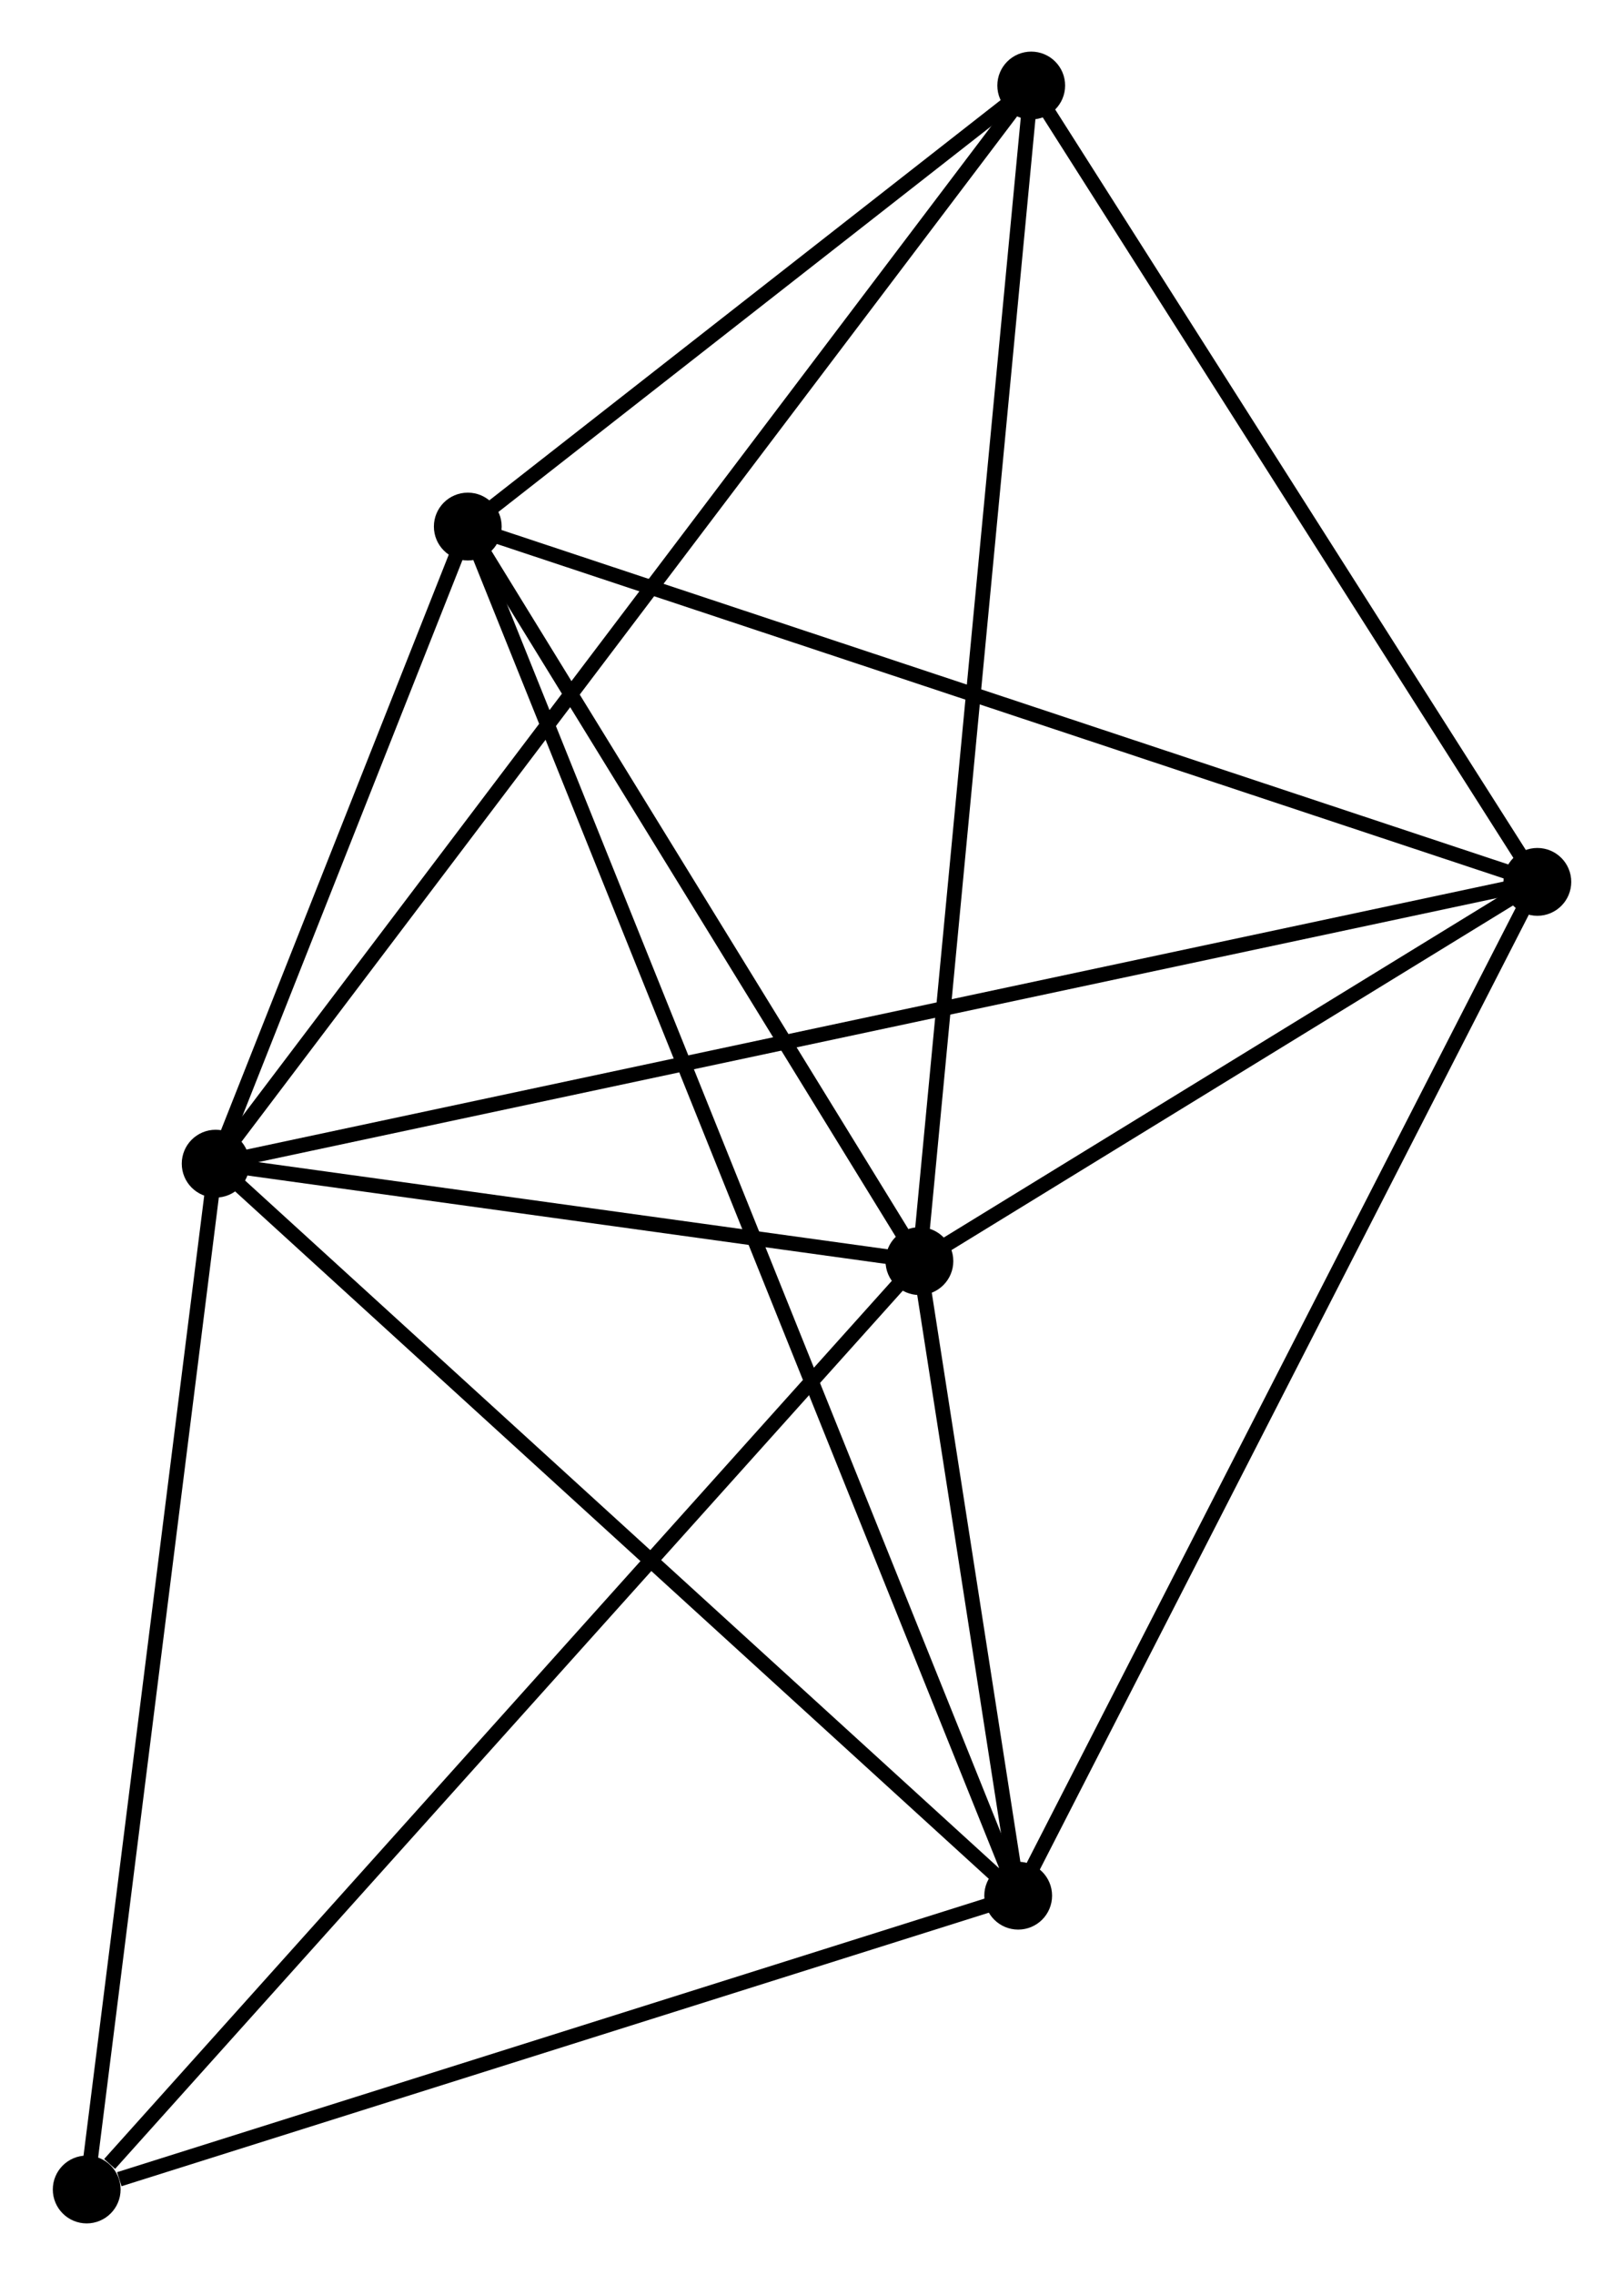 <?xml version="1.0" encoding="UTF-8" standalone="no"?>
<!DOCTYPE svg PUBLIC "-//W3C//DTD SVG 1.1//EN"
 "http://www.w3.org/Graphics/SVG/1.1/DTD/svg11.dtd">
<!-- Generated by graphviz version 2.36.0 (20140111.2315)
 -->
<!-- Title: %3 Pages: 1 -->
<svg width="110pt" height="154pt"
 viewBox="0.00 0.00 110.04 154.29" xmlns="http://www.w3.org/2000/svg" xmlns:xlink="http://www.w3.org/1999/xlink">
<g id="graph0" class="graph" transform="scale(1 1) rotate(0) translate(4 150.291)">
<title>%3</title>
<!-- 0 -->
<g id="node1" class="node"><title>0</title>
<ellipse fill="black" stroke="black" cx="10.551" cy="-71.371" rx="1.8" ry="1.8"/>
</g>
<!-- 1 -->
<g id="node2" class="node"><title>1</title>
<ellipse fill="black" stroke="black" cx="58.309" cy="-64.762" rx="1.8" ry="1.8"/>
</g>
<!-- 0&#45;&#45;1 -->
<g id="edge1" class="edge"><title>0&#45;&#45;1</title>
<path fill="none" stroke="black" d="M12.603,-71.087C20.459,-70 48.568,-66.11 56.318,-65.037"/>
</g>
<!-- 2 -->
<g id="node3" class="node"><title>2</title>
<ellipse fill="black" stroke="black" cx="65.012" cy="-21.726" rx="1.8" ry="1.8"/>
</g>
<!-- 0&#45;&#45;2 -->
<g id="edge2" class="edge"><title>0&#45;&#45;2</title>
<path fill="none" stroke="black" d="M11.897,-70.144C19.367,-63.335 55.663,-30.249 63.513,-23.093"/>
</g>
<!-- 3 -->
<g id="node4" class="node"><title>3</title>
<ellipse fill="black" stroke="black" cx="27.661" cy="-114.58" rx="1.8" ry="1.8"/>
</g>
<!-- 0&#45;&#45;3 -->
<g id="edge3" class="edge"><title>0&#45;&#45;3</title>
<path fill="none" stroke="black" d="M11.286,-73.228C14.101,-80.335 24.171,-105.766 26.948,-112.778"/>
</g>
<!-- 4 -->
<g id="node5" class="node"><title>4</title>
<ellipse fill="black" stroke="black" cx="100.244" cy="-90.482" rx="1.8" ry="1.8"/>
</g>
<!-- 0&#45;&#45;4 -->
<g id="edge4" class="edge"><title>0&#45;&#45;4</title>
<path fill="none" stroke="black" d="M12.424,-71.77C24.097,-74.257 86.738,-87.605 98.381,-90.085"/>
</g>
<!-- 5 -->
<g id="node6" class="node"><title>5</title>
<ellipse fill="black" stroke="black" cx="65.897" cy="-144.491" rx="1.8" ry="1.8"/>
</g>
<!-- 0&#45;&#45;5 -->
<g id="edge5" class="edge"><title>0&#45;&#45;5</title>
<path fill="none" stroke="black" d="M11.707,-72.898C18.91,-82.414 57.563,-133.481 64.747,-142.972"/>
</g>
<!-- 6 -->
<g id="node7" class="node"><title>6</title>
<ellipse fill="black" stroke="black" cx="1.8" cy="-1.8" rx="1.8" ry="1.8"/>
</g>
<!-- 0&#45;&#45;6 -->
<g id="edge6" class="edge"><title>0&#45;&#45;6</title>
<path fill="none" stroke="black" d="M10.299,-69.364C9.021,-59.205 3.278,-13.549 2.037,-3.683"/>
</g>
<!-- 1&#45;&#45;2 -->
<g id="edge7" class="edge"><title>1&#45;&#45;2</title>
<path fill="none" stroke="black" d="M58.597,-62.913C59.7,-55.834 63.645,-30.505 64.733,-23.521"/>
</g>
<!-- 1&#45;&#45;3 -->
<g id="edge8" class="edge"><title>1&#45;&#45;3</title>
<path fill="none" stroke="black" d="M57.289,-66.419C52.636,-73.983 33.442,-105.183 28.716,-112.865"/>
</g>
<!-- 1&#45;&#45;4 -->
<g id="edge9" class="edge"><title>1&#45;&#45;4</title>
<path fill="none" stroke="black" d="M60.111,-65.867C67.009,-70.098 91.69,-85.236 98.495,-89.41"/>
</g>
<!-- 1&#45;&#45;5 -->
<g id="edge10" class="edge"><title>1&#45;&#45;5</title>
<path fill="none" stroke="black" d="M58.497,-66.733C59.547,-77.763 64.683,-131.739 65.716,-142.589"/>
</g>
<!-- 1&#45;&#45;6 -->
<g id="edge11" class="edge"><title>1&#45;&#45;6</title>
<path fill="none" stroke="black" d="M56.912,-63.206C49.162,-54.57 11.501,-12.609 3.356,-3.533"/>
</g>
<!-- 2&#45;&#45;3 -->
<g id="edge12" class="edge"><title>2&#45;&#45;3</title>
<path fill="none" stroke="black" d="M64.232,-23.666C59.371,-35.75 33.286,-100.598 28.437,-112.651"/>
</g>
<!-- 2&#45;&#45;4 -->
<g id="edge13" class="edge"><title>2&#45;&#45;4</title>
<path fill="none" stroke="black" d="M65.883,-23.426C70.715,-32.856 94.195,-78.679 99.274,-88.59"/>
</g>
<!-- 2&#45;&#45;6 -->
<g id="edge14" class="edge"><title>2&#45;&#45;6</title>
<path fill="none" stroke="black" d="M63.189,-21.151C54.12,-18.293 13.921,-5.621 4.013,-2.498"/>
</g>
<!-- 3&#45;&#45;4 -->
<g id="edge15" class="edge"><title>3&#45;&#45;4</title>
<path fill="none" stroke="black" d="M29.456,-113.984C39.498,-110.65 88.635,-94.336 98.512,-91.057"/>
</g>
<!-- 3&#45;&#45;5 -->
<g id="edge16" class="edge"><title>3&#45;&#45;5</title>
<path fill="none" stroke="black" d="M29.304,-115.865C35.594,-120.785 58.098,-138.39 64.303,-143.244"/>
</g>
<!-- 4&#45;&#45;5 -->
<g id="edge17" class="edge"><title>4&#45;&#45;5</title>
<path fill="none" stroke="black" d="M99.101,-92.279C93.886,-100.479 72.376,-134.304 67.079,-142.632"/>
</g>
</g>
</svg>
